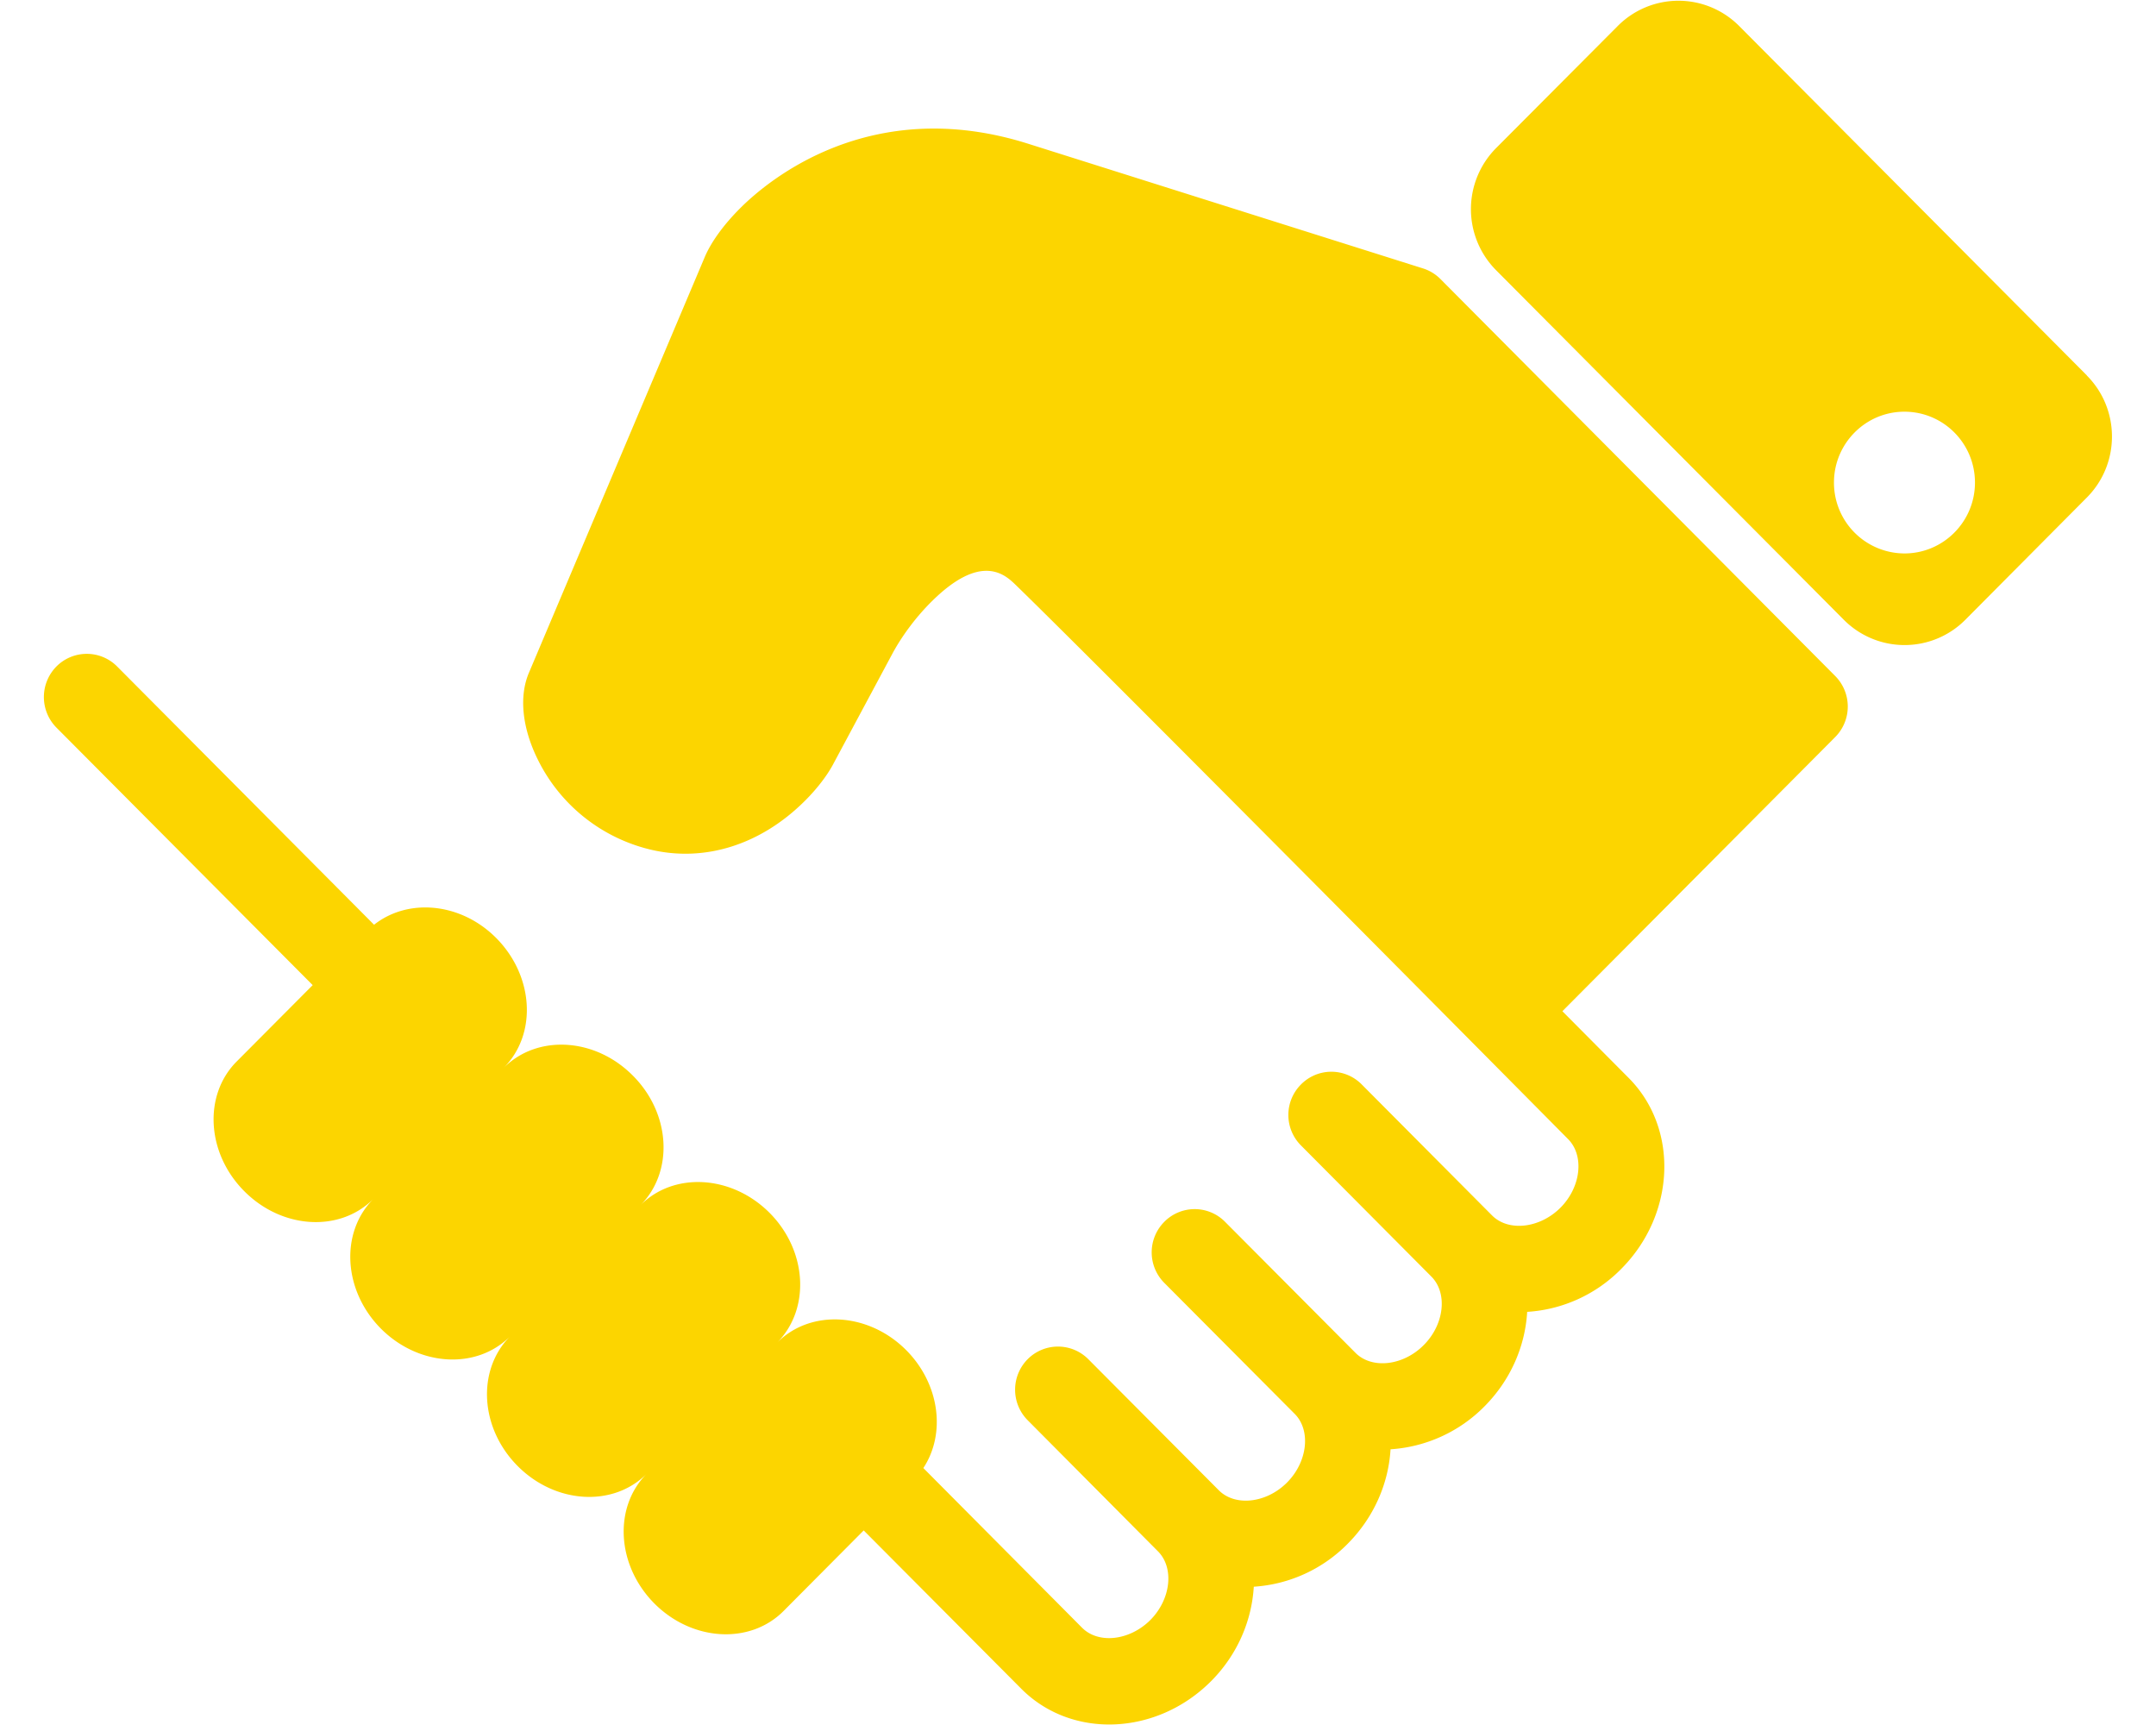 <svg xmlns="http://www.w3.org/2000/svg" width="30" height="24" viewBox="0 0 30 24">
    <g fill="#FCD500" fill-rule="nonzero">
        <path d="M20.042 3.881a.594.594 0 0 0-.243-.147l-5.495-1.735c-2.197-.693-3.627.517-4.012.905-.225.226-.397.464-.485.671L7.359 9.362c-.14.332-.092.773.128 1.213a2.359 2.359 0 0 0 1.559 1.244c.758.183 1.545-.065 2.161-.684.161-.161.298-.34.38-.491l.822-1.534c.135-.255.332-.518.539-.726.706-.71 1.041-.385 1.184-.247 1.231 1.194 7.686 7.71 7.686 7.71.23.23.182.668-.105.956-.287.287-.723.337-.952.107l-1.813-1.822a.593.593 0 0 0-.845 0 .6.6 0 0 0 0 .849l1.813 1.823c.23.23.182.667-.105.954-.287.29-.723.337-.95.108l-1.815-1.823a.594.594 0 0 0-.845 0 .602.602 0 0 0 0 .85l1.814 1.822c.229.23.18.668-.107.956-.286.287-.721.337-.95.106l-1.814-1.822a.595.595 0 0 0-.845 0 .603.603 0 0 0 0 .848l1.813 1.824c.23.23.181.668-.105.956-.288.288-.723.337-.951.107l-2.208-2.221c.315-.477.23-1.168-.238-1.64-.524-.526-1.33-.575-1.797-.104.466-.47.42-1.28-.105-1.807-.525-.526-1.33-.575-1.796-.106.466-.469.42-1.278-.107-1.804-.524-.528-1.328-.576-1.796-.107.468-.47.42-1.278-.105-1.807-.491-.493-1.223-.56-1.699-.184L1.63 9.273a.595.595 0 0 0-.845 0 .605.605 0 0 0 0 .85l3.566 3.583-1.058 1.063c-.466.468-.42 1.277.107 1.805.524.527 1.328.576 1.796.106-.468.47-.42 1.278.105 1.806.525.526 1.33.576 1.797.106-.467.47-.42 1.278.105 1.805.525.528 1.33.576 1.796.107-.466.468-.419 1.276.106 1.805.525.527 1.329.575 1.797.106l1.116-1.122 2.193 2.203c.7.703 1.883.654 2.641-.106.37-.372.566-.845.594-1.314a2.013 2.013 0 0 0 1.307-.598c.37-.372.568-.845.596-1.314a2.019 2.019 0 0 0 1.308-.598c.369-.372.566-.845.593-1.314a2.008 2.008 0 0 0 1.309-.598c.757-.761.803-1.952.105-2.655l-.924-.93 3.796-3.814a.603.603 0 0 0 0-.85l-5.494-5.524zM29.039 5.224L24.2.362a1.191 1.191 0 0 0-1.69 0L20.818 2.06a1.206 1.206 0 0 0 0 1.7l4.838 4.863a1.192 1.192 0 0 0 1.691 0l1.69-1.7c.467-.469.467-1.23 0-1.699zM26.499 7.7a.984.984 0 0 1-.98-.986c0-.544.44-.986.98-.986.543 0 .982.441.982.986 0 .544-.44.986-.981.986z"/>
    </g>
</svg>
